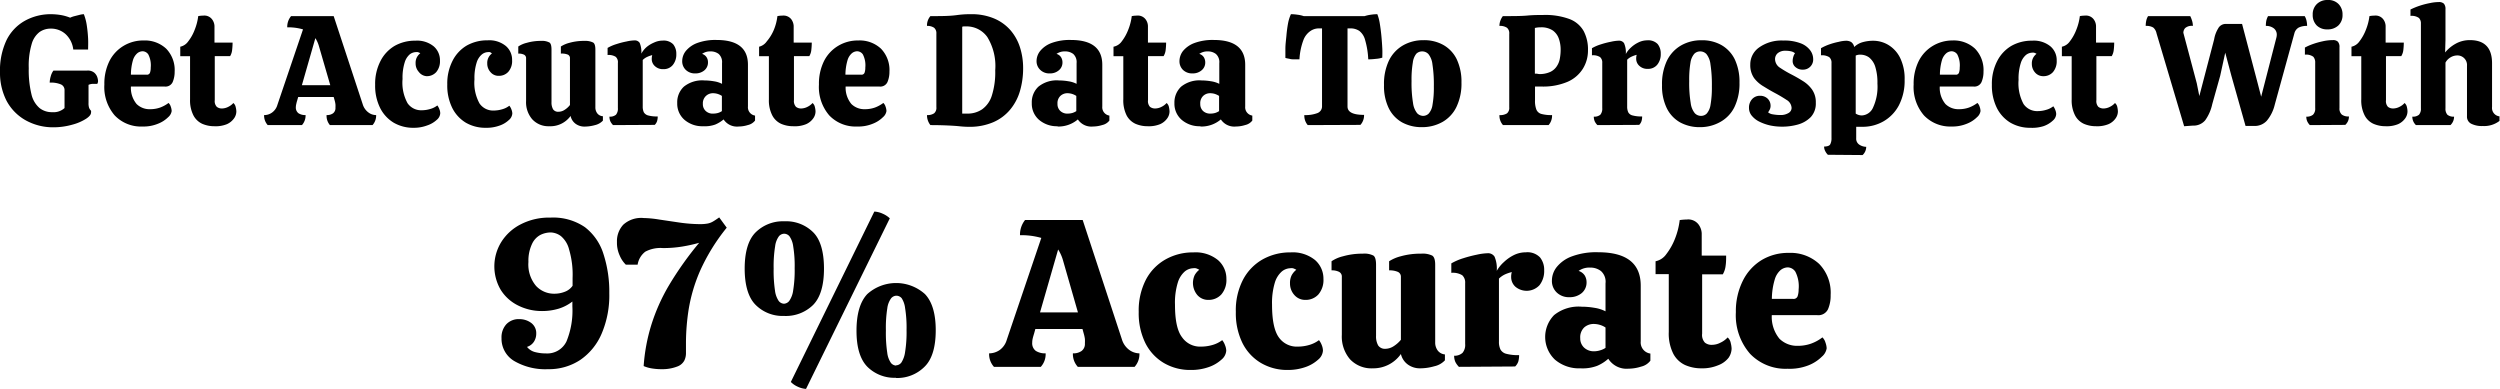 <svg xmlns="http://www.w3.org/2000/svg" viewBox="0 0 352.13 54.81"><g id="Layer_2" data-name="Layer 2"><g id="Layer_1-2" data-name="Layer 1"><path d="M77.19,52a8.69,8.69,0,0,1-4.76-1.15,3.65,3.65,0,0,1-1.79-3.23,2.73,2.73,0,0,1,.67-1.94,2.39,2.39,0,0,1,1.85-.73,2.78,2.78,0,0,1,1.64.52A1.79,1.79,0,0,1,75.53,47a2.08,2.08,0,0,1-.3,1.09,1.79,1.79,0,0,1-1,.77,2.1,2.1,0,0,0,1.17.74,5.91,5.91,0,0,0,1.49.18,3,3,0,0,0,2.9-1.69,11.43,11.43,0,0,0,.83-4.94v-.68a6,6,0,0,1-1.91,1,8,8,0,0,1-2.38.34A7.4,7.4,0,0,1,72.92,43a6,6,0,0,1-2.4-2.19,6.52,6.52,0,0,1,.08-6.71,6.93,6.93,0,0,1,2.74-2.5,8.68,8.68,0,0,1,4.2-.95A7.9,7.9,0,0,1,82.39,32,7.62,7.62,0,0,1,85,35.78a17.15,17.15,0,0,1,.82,5.52A13.7,13.7,0,0,1,84.74,47a8.53,8.53,0,0,1-3,3.69A8,8,0,0,1,77.19,52Zm-2.76-15.1a4.67,4.67,0,0,0,1.08,3.38,3.45,3.45,0,0,0,2.54,1.09,4,4,0,0,0,1.52-.28,2.3,2.3,0,0,0,1.08-.84c0-.38,0-.74,0-1.1a12.44,12.44,0,0,0-.49-4A3.58,3.58,0,0,0,79,33.25a2.53,2.53,0,0,0-1.45-.51,3.39,3.39,0,0,0-1.42.34,2.72,2.72,0,0,0-1.18,1.25A5.52,5.52,0,0,0,74.43,36.89Z"/><path d="M93.12,52a8.19,8.19,0,0,1-1.26-.1,4.8,4.8,0,0,1-1.2-.34,25.54,25.54,0,0,1,1.06-5.73,26.5,26.5,0,0,1,2.5-5.63,46.81,46.81,0,0,1,4.26-6,21.76,21.76,0,0,1-2.34.52,16.32,16.32,0,0,1-2.78.22,4.53,4.53,0,0,0-2.47.51,2.87,2.87,0,0,0-1.08,1.83H88.15A3.93,3.93,0,0,1,87.29,36a4.29,4.29,0,0,1-.39-1.92,3.4,3.4,0,0,1,.88-2.42,3.73,3.73,0,0,1,2.88-.95,15,15,0,0,1,2.17.21l2.9.43a21.24,21.24,0,0,0,2.84.22,6,6,0,0,0,1.08-.08,2.32,2.32,0,0,0,.76-.28c.24-.14.53-.33.89-.59l1.06,1.45a27.53,27.53,0,0,0-3.77,6.12A22.76,22.76,0,0,0,97,43.57a31.1,31.1,0,0,0-.38,4.57V49.8a2.34,2.34,0,0,1-.24,1,1.83,1.83,0,0,1-1,.83A5.87,5.87,0,0,1,93.12,52Z"/><path d="M110.42,44.5a5.35,5.35,0,0,1-4-1.57c-1-1-1.53-2.74-1.53-5.09s.51-4.08,1.54-5.11a5.46,5.46,0,0,1,4.06-1.56,5.39,5.39,0,0,1,4.06,1.56c1,1,1.51,2.74,1.51,5.11s-.52,4.09-1.54,5.12A5.48,5.48,0,0,1,110.42,44.5Zm0-1.72a1,1,0,0,0,.75-.4,3.32,3.32,0,0,0,.55-1.48,17.47,17.47,0,0,0,.21-3.12,17,17,0,0,0-.21-3.11,3.11,3.11,0,0,0-.53-1.4,1,1,0,0,0-.74-.35,1,1,0,0,0-.73.35,3,3,0,0,0-.54,1.41,17.52,17.52,0,0,0-.21,3.16,18.65,18.65,0,0,0,.19,3.09,3.3,3.3,0,0,0,.53,1.47A1,1,0,0,0,110.42,42.78Zm3.11,12a3.22,3.22,0,0,1-1.14-.3,3.14,3.14,0,0,1-1-.68l11.76-24a3.21,3.21,0,0,1,1.18.3,3.44,3.44,0,0,1,1,.65Zm12.68-1.57a5.4,5.4,0,0,1-4.06-1.57q-1.52-1.58-1.51-5.1t1.52-5.12a6.08,6.08,0,0,1,8.12,0c1,1.05,1.52,2.74,1.52,5.09s-.51,4.08-1.54,5.11A5.43,5.43,0,0,1,126.21,53.24Zm0-1.75a1,1,0,0,0,.74-.38,3.57,3.57,0,0,0,.53-1.47,17.47,17.47,0,0,0,.21-3.12,17.22,17.22,0,0,0-.21-3.13A3.24,3.24,0,0,0,127,42a1,1,0,0,0-.74-.35,1,1,0,0,0-.73.35,3,3,0,0,0-.55,1.41,17.59,17.59,0,0,0-.2,3.15,18.6,18.6,0,0,0,.19,3.11,3.14,3.14,0,0,0,.53,1.46A1,1,0,0,0,126.21,51.49Z"/><path d="M140,51.67a2.67,2.67,0,0,1-.68-1.9,2.63,2.63,0,0,0,1.49-.47,2.67,2.67,0,0,0,1-1.45l4.86-14.34a10.07,10.07,0,0,0-3-.38,3.29,3.29,0,0,1,.71-2.14h8.12l5.51,16.77a2.87,2.87,0,0,0,1,1.49,2.47,2.47,0,0,0,1.48.52,2.67,2.67,0,0,1-.68,1.9h-8a2.68,2.68,0,0,1-.69-1.9,2,2,0,0,0,1.23-.34,1.23,1.23,0,0,0,.46-1.08,4.91,4.91,0,0,0,0-.62,5.15,5.15,0,0,0-.17-.77l-.17-.62h-6.64l-.17.62c-.08.26-.15.49-.2.71a2.62,2.62,0,0,0-.07.59,1.33,1.33,0,0,0,.5,1.16,2.44,2.44,0,0,0,1.39.35,2.67,2.67,0,0,1-.68,1.9ZM146.49,44h5.34l-2.11-7.35a5.69,5.69,0,0,0-.68-1.51Z"/><path d="M167.7,52.11a7.28,7.28,0,0,1-3.8-1,6.79,6.79,0,0,1-2.58-2.8,9.52,9.52,0,0,1-.93-4.37,9.46,9.46,0,0,1,1-4.52,7,7,0,0,1,2.76-2.87,7.82,7.82,0,0,1,3.94-1,5,5,0,0,1,3.46,1.08,3.45,3.45,0,0,1,1.19,2.65,3.12,3.12,0,0,1-.71,2.19,2.41,2.41,0,0,1-1.84.77,2,2,0,0,1-1.54-.68,2.64,2.64,0,0,1-.37-2.82,2.54,2.54,0,0,1,.64-.74,2.14,2.14,0,0,0-.49-.22,1.67,1.67,0,0,0-.37,0,2,2,0,0,0-1.16.44,3.37,3.37,0,0,0-1,1.57,9.65,9.65,0,0,0-.4,3.14c0,2.17.32,3.7,1,4.58a3.08,3.08,0,0,0,2.66,1.31,5.71,5.71,0,0,0,1.62-.23,4.09,4.09,0,0,0,1.37-.68,2.37,2.37,0,0,1,.4.72,2.2,2.2,0,0,1,.17.76,1.8,1.8,0,0,1-.67,1.26,5.2,5.2,0,0,1-1.79,1.05A7.4,7.4,0,0,1,167.7,52.11Z"/><path d="M181.38,52.11a7.28,7.28,0,0,1-3.8-1,6.79,6.79,0,0,1-2.58-2.8,9.52,9.52,0,0,1-.93-4.37,9.34,9.34,0,0,1,1-4.52,7.05,7.05,0,0,1,2.75-2.87,7.87,7.87,0,0,1,3.94-1,5,5,0,0,1,3.47,1.08,3.47,3.47,0,0,1,1.18,2.65,3.12,3.12,0,0,1-.71,2.19,2.4,2.4,0,0,1-1.84.77,2,2,0,0,1-1.54-.68,2.41,2.41,0,0,1-.62-1.66,2.35,2.35,0,0,1,.25-1.16,2.54,2.54,0,0,1,.64-.74,2.14,2.14,0,0,0-.49-.22,1.61,1.61,0,0,0-.37,0,2,2,0,0,0-1.16.44,3.37,3.37,0,0,0-1,1.57,9.94,9.94,0,0,0-.4,3.14c0,2.17.32,3.7.95,4.58a3.08,3.08,0,0,0,2.67,1.31,5.64,5.64,0,0,0,1.61-.23,4.24,4.24,0,0,0,1.38-.68,2.6,2.6,0,0,1,.4.72,2.16,2.16,0,0,1,.16.76,1.8,1.8,0,0,1-.67,1.26,5.2,5.2,0,0,1-1.79,1.05A7.4,7.4,0,0,1,181.38,52.11Z"/><path d="M193.38,51.88a4.14,4.14,0,0,1-3.23-1.28A4.91,4.91,0,0,1,189,47.17V39a.74.74,0,0,0-.39-.71,2.24,2.24,0,0,0-1.06-.21V36.8a4.92,4.92,0,0,1,1.61-.7,9.83,9.83,0,0,1,2.77-.37,2.83,2.83,0,0,1,1.52.27c.25.18.37.61.37,1.3v10a2.56,2.56,0,0,0,.3,1.36,1.14,1.14,0,0,0,1,.47,2.2,2.2,0,0,0,1.2-.38,4.32,4.32,0,0,0,1-.89V39a.74.74,0,0,0-.44-.71,2.94,2.94,0,0,0-1.22-.21V36.8a5.56,5.56,0,0,1,1.63-.7,10.15,10.15,0,0,1,2.87-.37,3.13,3.13,0,0,1,1.57.27c.28.18.42.61.42,1.3V48.2a1.86,1.86,0,0,0,.37,1.19,1.42,1.42,0,0,0,1,.53v.83a2.85,2.85,0,0,1-1.5.84,7.29,7.29,0,0,1-2,.29,2.88,2.88,0,0,1-1.7-.52,2.53,2.53,0,0,1-1-1.5A4.73,4.73,0,0,1,193.38,51.88Z"/><path d="M205.49,51.67A2.78,2.78,0,0,1,205,51a2.11,2.11,0,0,1-.18-.89A1.69,1.69,0,0,0,206,49.7a1.74,1.74,0,0,0,.37-1.26V39.88a1.38,1.38,0,0,0-.41-1.11,2.51,2.51,0,0,0-1.54-.34V37.1a8.09,8.09,0,0,1,1.69-.73,18.14,18.14,0,0,1,1.92-.5,8,8,0,0,1,1.48-.2,1.08,1.08,0,0,1,1,.48,4.26,4.26,0,0,1,.31,2,5,5,0,0,1,1-1.23,5.71,5.71,0,0,1,1.43-1,3.76,3.76,0,0,1,1.66-.38,2.45,2.45,0,0,1,2,.71,2.77,2.77,0,0,1,.59,1.83,3.23,3.23,0,0,1-.65,2.08,2.47,2.47,0,0,1-3.41.22,1.83,1.83,0,0,1-.59-1.32,2.39,2.39,0,0,1,.09-.74,5.85,5.85,0,0,0-.92.31,3.15,3.15,0,0,0-.89.61v8.88a2.45,2.45,0,0,0,.21,1.1,1.28,1.28,0,0,0,.81.61,6.41,6.41,0,0,0,1.82.19,3.44,3.44,0,0,1-.11.89,1.78,1.78,0,0,1-.45.71Z"/><path d="M222.61,51.88a5.21,5.21,0,0,1-3.6-1.23,4.4,4.4,0,0,1-.11-6.27,5.5,5.5,0,0,1,3.89-1.18,10.56,10.56,0,0,1,1.81.16,5,5,0,0,1,1.54.49V39.91a2,2,0,0,0-.64-1.73,2.43,2.43,0,0,0-1.55-.49,2.58,2.58,0,0,0-1.6.47,1.6,1.6,0,0,1,.86.64,1.81,1.81,0,0,1,.26.93,1.94,1.94,0,0,1-.69,1.56,2.63,2.63,0,0,1-1.71.57,2.46,2.46,0,0,1-1.8-.66,2.23,2.23,0,0,1-.68-1.68,3.1,3.1,0,0,1,.68-1.91,4.89,4.89,0,0,1,2.11-1.49,9.79,9.79,0,0,1,3.72-.59q6,0,6,4.71v7.84a1.58,1.58,0,0,0,1.36,1.72v1a2.28,2.28,0,0,1-1.31.84,6,6,0,0,1-1.77.29,3.05,3.05,0,0,1-2.85-1.4,5.64,5.64,0,0,1-1.57,1A5.81,5.81,0,0,1,222.61,51.88Zm1.93-2.4a3,3,0,0,0,.86-.14,2.67,2.67,0,0,0,.74-.34V46.13a2.83,2.83,0,0,0-.76-.36,3.13,3.13,0,0,0-.9-.14,2,2,0,0,0-1.33.48,1.92,1.92,0,0,0-.57,1.53,1.76,1.76,0,0,0,.54,1.32A2,2,0,0,0,224.54,49.48Z"/><path d="M239.64,51.88a5.66,5.66,0,0,1-2.28-.46,3.6,3.6,0,0,1-1.67-1.59,6.31,6.31,0,0,1-.64-3.08V38.61h-1.86V36.8a2.45,2.45,0,0,0,1.51-1,8.72,8.72,0,0,0,1.23-2.19,10.42,10.42,0,0,0,.66-2.61,7.16,7.16,0,0,1,1-.08,1.81,1.81,0,0,1,1.64.68,2.28,2.28,0,0,1,.46,1.27V36h3.44c0,.47,0,.94-.07,1.41a3.08,3.08,0,0,1-.4,1.23h-2.91V47a1.58,1.58,0,0,0,.39,1.26,1.48,1.48,0,0,0,1,.31,2.61,2.61,0,0,0,1.2-.31,3.2,3.2,0,0,0,1-.73,1.36,1.36,0,0,1,.44.79,3.7,3.7,0,0,1,.12.78,2.36,2.36,0,0,1-.44,1.31A3.37,3.37,0,0,1,242,51.45,5.75,5.75,0,0,1,239.64,51.88Z"/><path d="M251.79,51.94a6.91,6.91,0,0,1-5.29-2.11,8.24,8.24,0,0,1-2-5.86,9.56,9.56,0,0,1,1-4.46,7.08,7.08,0,0,1,2.65-2.89,7.23,7.23,0,0,1,3.81-1,5.92,5.92,0,0,1,4.28,1.56,5.8,5.8,0,0,1,1.61,4.37,4.81,4.81,0,0,1-.37,2,1.5,1.5,0,0,1-1.53.84h-6.39a4.83,4.83,0,0,0,1.08,3.32,3.53,3.53,0,0,0,2.59,1,5.58,5.58,0,0,0,1.86-.31,5.82,5.82,0,0,0,1.6-.88,1.64,1.64,0,0,1,.43.73,2.66,2.66,0,0,1,.17.81,1.93,1.93,0,0,1-.67,1.17,5.58,5.58,0,0,1-1.9,1.23A7.25,7.25,0,0,1,251.79,51.94Zm-2.22-9.84h3a.59.59,0,0,0,.63-.38,2.93,2.93,0,0,0,.14-.95,4.52,4.52,0,0,0-.46-2.5,1.33,1.33,0,0,0-1.08-.61,1.7,1.7,0,0,0-1,.38,2.79,2.79,0,0,0-.83,1.35A9.84,9.84,0,0,0,249.57,42.1Z"/><path d="M7.59,17.93a7.93,7.93,0,0,1-4-1A6.83,6.83,0,0,1,.92,14.19a8.61,8.61,0,0,1-.92-4A10,10,0,0,1,.92,5.65,6.34,6.34,0,0,1,3.48,2.94,7.48,7.48,0,0,1,7.22,2a8.89,8.89,0,0,1,1.17.09,6.53,6.53,0,0,1,1.49.4,3.5,3.5,0,0,1,.59-.21l.75-.19A2.73,2.73,0,0,1,11.81,2a7.08,7.08,0,0,1,.42,1.62c.09.61.15,1.21.18,1.81s0,1.11,0,1.55H10.32a3.49,3.49,0,0,0-1.1-2.19,3.06,3.06,0,0,0-2.07-.76,2.73,2.73,0,0,0-1.58.48A3.22,3.22,0,0,0,4.46,6.21a10.72,10.72,0,0,0-.41,3.38,14.33,14.33,0,0,0,.38,3.69,3.64,3.64,0,0,0,1.13,1.93,2.77,2.77,0,0,0,1.79.59,2.3,2.3,0,0,0,1.74-.58v-2.5a.86.86,0,0,0-.51-.83A3.58,3.58,0,0,0,7,11.64a3.36,3.36,0,0,1,.15-.9,2.29,2.29,0,0,1,.38-.8h4.75a1.43,1.43,0,0,1,1,.3,1.45,1.45,0,0,1,.43.65,2,2,0,0,1,.1.53.74.74,0,0,1-.11.39c-.24,0-.46,0-.67,0a1.77,1.77,0,0,0-.56.14v2.53a2.17,2.17,0,0,0,.07.68,1.1,1.1,0,0,0,.17.31.76.76,0,0,1,.11.14.56.56,0,0,1,0,.26c0,.26-.23.55-.7.86a6.8,6.8,0,0,1-1.9.82A9.78,9.78,0,0,1,7.59,17.93Z"/><path d="M20.09,17.82a5.11,5.11,0,0,1-3.93-1.56A6.11,6.11,0,0,1,14.7,11.9a7.15,7.15,0,0,1,.72-3.31,5.24,5.24,0,0,1,2-2.14,5.37,5.37,0,0,1,2.83-.75A4.39,4.39,0,0,1,23.4,6.85a4.31,4.31,0,0,1,1.2,3.25,3.65,3.65,0,0,1-.28,1.46,1.1,1.1,0,0,1-1.13.63H18.44a3.54,3.54,0,0,0,.8,2.46,2.59,2.59,0,0,0,1.92.73,4.18,4.18,0,0,0,1.39-.23,4.6,4.6,0,0,0,1.19-.65,1.21,1.21,0,0,1,.32.54,2,2,0,0,1,.12.6,1.42,1.42,0,0,1-.5.87,4.14,4.14,0,0,1-1.41.91A5.31,5.31,0,0,1,20.09,17.82Zm-1.65-7.3h2.22a.44.44,0,0,0,.47-.29,2.07,2.07,0,0,0,.1-.7,3.37,3.37,0,0,0-.34-1.86,1,1,0,0,0-.8-.45,1.23,1.23,0,0,0-.75.28,2.07,2.07,0,0,0-.62,1A7.5,7.5,0,0,0,18.44,10.52Z"/><path d="M30.18,17.78a4.25,4.25,0,0,1-1.69-.34,2.66,2.66,0,0,1-1.24-1.18A4.62,4.62,0,0,1,26.77,14V7.92H25.39V6.58a1.84,1.84,0,0,0,1.12-.75,6.14,6.14,0,0,0,.91-1.63,7.63,7.63,0,0,0,.5-1.93,3.8,3.8,0,0,1,.72-.07,1.35,1.35,0,0,1,1.22.51,1.69,1.69,0,0,1,.35.94V6h2.55a9.24,9.24,0,0,1-.06,1,2.08,2.08,0,0,1-.29.91H30.25v6.2a1.15,1.15,0,0,0,.29.94,1.13,1.13,0,0,0,.72.23,2,2,0,0,0,.89-.23,2.27,2.27,0,0,0,.72-.54,1,1,0,0,1,.33.58,2.81,2.81,0,0,1,.09.59,1.69,1.69,0,0,1-.33,1,2.47,2.47,0,0,1-1,.81A4.21,4.21,0,0,1,30.18,17.78Z"/><path d="M37.71,17.62a2,2,0,0,1-.51-1.41,1.87,1.87,0,0,0,1.11-.35,2,2,0,0,0,.76-1.08L42.68,4.14a7.33,7.33,0,0,0-2.22-.29A2.34,2.34,0,0,1,41,2.27h6L51.1,14.72a2.23,2.23,0,0,0,.78,1.11,1.79,1.79,0,0,0,1.1.38,2,2,0,0,1-.51,1.41h-6A2,2,0,0,1,46,16.21a1.47,1.47,0,0,0,.91-.25.93.93,0,0,0,.34-.8,4.07,4.07,0,0,0,0-.46,3.53,3.53,0,0,0-.12-.58L47,13.66H42l-.13.46a4.69,4.69,0,0,0-.14.53,1.85,1.85,0,0,0-.06.44,1,1,0,0,0,.37.86,1.76,1.76,0,0,0,1,.26,2,2,0,0,1-.51,1.41ZM42.52,12h4L44.92,6.49a4.3,4.3,0,0,0-.5-1.12Z"/><path d="M58.28,18a5.46,5.46,0,0,1-2.83-.72,5.07,5.07,0,0,1-1.91-2.08,7,7,0,0,1-.7-3.25,7,7,0,0,1,.75-3.35,5.23,5.23,0,0,1,2-2.14,5.81,5.81,0,0,1,2.92-.73,3.69,3.69,0,0,1,2.58.8,2.58,2.58,0,0,1,.88,2,2.35,2.35,0,0,1-.53,1.63,1.77,1.77,0,0,1-1.36.57A1.49,1.49,0,0,1,59,10.14a1.76,1.76,0,0,1-.46-1.23,1.69,1.69,0,0,1,.19-.86,1.79,1.79,0,0,1,.47-.55,1.28,1.28,0,0,0-.36-.16,1,1,0,0,0-.28,0,1.46,1.46,0,0,0-.86.33A2.41,2.41,0,0,0,57,8.8a7.15,7.15,0,0,0-.3,2.33,6,6,0,0,0,.7,3.4,2.31,2.31,0,0,0,2,1,4.16,4.16,0,0,0,1.2-.18,2.83,2.83,0,0,0,1-.5,2,2,0,0,1,.29.54,1.61,1.61,0,0,1,.12.56,1.3,1.3,0,0,1-.49.93,3.72,3.72,0,0,1-1.33.78A5.28,5.28,0,0,1,58.28,18Z"/><path d="M68.44,18a5.49,5.49,0,0,1-2.83-.72,5.07,5.07,0,0,1-1.91-2.08A7.09,7.09,0,0,1,63,11.9a7,7,0,0,1,.75-3.35,5.21,5.21,0,0,1,2-2.14,5.85,5.85,0,0,1,2.93-.73,3.67,3.67,0,0,1,2.57.8,2.54,2.54,0,0,1,.88,2,2.3,2.3,0,0,1-.53,1.63,1.76,1.76,0,0,1-1.36.57,1.45,1.45,0,0,1-1.14-.51,1.77,1.77,0,0,1-.47-1.23,1.65,1.65,0,0,1,.66-1.41A1.08,1.08,0,0,0,69,7.34a.93.93,0,0,0-.27,0,1.43,1.43,0,0,0-.86.33,2.41,2.41,0,0,0-.74,1.17,7.15,7.15,0,0,0-.3,2.33,6,6,0,0,0,.71,3.4,2.31,2.31,0,0,0,2,1,4.26,4.26,0,0,0,1.2-.18,2.86,2.86,0,0,0,1-.5,1.73,1.73,0,0,1,.3.54,1.61,1.61,0,0,1,.12.56,1.32,1.32,0,0,1-.5.93,3.63,3.63,0,0,1-1.33.78A5.28,5.28,0,0,1,68.44,18Z"/><path d="M77.35,17.78a3.07,3.07,0,0,1-2.4-1,3.66,3.66,0,0,1-.85-2.55v-6a.55.55,0,0,0-.29-.53A1.74,1.74,0,0,0,73,7.55v-1a3.67,3.67,0,0,1,1.2-.52,7.17,7.17,0,0,1,2-.27A2.23,2.23,0,0,1,77.41,6c.18.14.27.46.27,1v7.39a1.93,1.93,0,0,0,.22,1,.84.84,0,0,0,.77.35,1.57,1.57,0,0,0,.89-.29,2.86,2.86,0,0,0,.72-.66V8.23A.54.54,0,0,0,80,7.7,2.23,2.23,0,0,0,79,7.55v-1a4.11,4.11,0,0,1,1.21-.52,7.58,7.58,0,0,1,2.14-.27A2.44,2.44,0,0,1,83.56,6c.2.14.3.46.3,1v8.1a1.36,1.36,0,0,0,.28.88,1.06,1.06,0,0,0,.78.39v.62a2.2,2.2,0,0,1-1.11.63,5.53,5.53,0,0,1-1.46.21,2.1,2.1,0,0,1-1.27-.39,1.82,1.82,0,0,1-.71-1.11A3.51,3.51,0,0,1,77.35,17.78Z"/><path d="M86.35,17.62a1.92,1.92,0,0,1-.38-.53,1.69,1.69,0,0,1-.13-.66,1.3,1.3,0,0,0,.92-.27,1.32,1.32,0,0,0,.27-.94V8.87A1,1,0,0,0,86.72,8a1.84,1.84,0,0,0-1.14-.25v-1a5.8,5.8,0,0,1,1.25-.54,11.6,11.6,0,0,1,1.43-.37,5.69,5.69,0,0,1,1.1-.15.82.82,0,0,1,.74.35,3.27,3.27,0,0,1,.23,1.52,3.42,3.42,0,0,1,.72-.91A4.12,4.12,0,0,1,92.11,6a2.83,2.83,0,0,1,1.23-.28,1.85,1.85,0,0,1,1.48.52,2.1,2.1,0,0,1,.44,1.37,2.33,2.33,0,0,1-.49,1.54,1.65,1.65,0,0,1-1.34.59,1.63,1.63,0,0,1-1.19-.43,1.33,1.33,0,0,1-.44-1,2,2,0,0,1,.07-.55,4.23,4.23,0,0,0-.68.24,2.16,2.16,0,0,0-.66.45V15a1.89,1.89,0,0,0,.15.81,1,1,0,0,0,.61.45,4.61,4.61,0,0,0,1.35.14,2.19,2.19,0,0,1-.09.66,1.31,1.31,0,0,1-.33.53Z"/><path d="M99.06,17.78a3.85,3.85,0,0,1-2.67-.92,3,3,0,0,1-1-2.34,3,3,0,0,1,.93-2.31,4.11,4.11,0,0,1,2.9-.88,8,8,0,0,1,1.34.12,3.64,3.64,0,0,1,1.14.36V8.89a1.55,1.55,0,0,0-.47-1.29,1.86,1.86,0,0,0-1.16-.36,1.9,1.9,0,0,0-1.18.35,1.15,1.15,0,0,1,.63.47,1.26,1.26,0,0,1,.2.7,1.42,1.42,0,0,1-.51,1.15,1.92,1.92,0,0,1-1.27.43,1.83,1.83,0,0,1-1.34-.49,1.67,1.67,0,0,1-.51-1.25,2.31,2.31,0,0,1,.51-1.42,3.79,3.79,0,0,1,1.57-1.11,7.38,7.38,0,0,1,2.76-.44q4.43,0,4.42,3.5V15a1.18,1.18,0,0,0,1,1.28v.7a1.76,1.76,0,0,1-1,.63,4.53,4.53,0,0,1-1.32.21,2.25,2.25,0,0,1-2.11-1,4.6,4.6,0,0,1-1.17.72A4.29,4.29,0,0,1,99.06,17.78ZM100.49,16a2.41,2.41,0,0,0,.64-.09,2,2,0,0,0,.55-.26V13.51a2.25,2.25,0,0,0-.56-.27,2.29,2.29,0,0,0-.67-.11,1.43,1.43,0,0,0-1,.37A1.41,1.41,0,0,0,99,14.63a1.29,1.29,0,0,0,.4,1A1.41,1.41,0,0,0,100.49,16Z"/><path d="M111.71,17.78a4.25,4.25,0,0,1-1.69-.34,2.66,2.66,0,0,1-1.24-1.18A4.62,4.62,0,0,1,108.3,14V7.92h-1.38V6.58A1.84,1.84,0,0,0,108,5.83,6.14,6.14,0,0,0,109,4.2a7.24,7.24,0,0,0,.5-1.93,3.8,3.8,0,0,1,.72-.07,1.38,1.38,0,0,1,1.23.51,1.75,1.75,0,0,1,.34.94V6h2.55a9.24,9.24,0,0,1-.06,1,2.08,2.08,0,0,1-.29.91h-2.16v6.2a1.18,1.18,0,0,0,.29.94,1.13,1.13,0,0,0,.72.23,2,2,0,0,0,.89-.23,2.27,2.27,0,0,0,.72-.54,1,1,0,0,1,.33.58,2.81,2.81,0,0,1,.09.59,1.69,1.69,0,0,1-.33,1,2.41,2.41,0,0,1-1,.81A4.21,4.21,0,0,1,111.71,17.78Z"/><path d="M120.73,17.82a5.11,5.11,0,0,1-3.92-1.56,6.11,6.11,0,0,1-1.46-4.36,7.15,7.15,0,0,1,.72-3.31,5.24,5.24,0,0,1,2-2.14,5.37,5.37,0,0,1,2.83-.75,4.39,4.39,0,0,1,3.18,1.15,4.31,4.31,0,0,1,1.2,3.25,3.65,3.65,0,0,1-.28,1.46,1.1,1.1,0,0,1-1.13.63h-4.76a3.59,3.59,0,0,0,.81,2.46,2.59,2.59,0,0,0,1.92.73,4.18,4.18,0,0,0,1.39-.23,4.76,4.76,0,0,0,1.19-.65,1.21,1.21,0,0,1,.32.54,2,2,0,0,1,.12.6,1.42,1.42,0,0,1-.5.87,4.14,4.14,0,0,1-1.41.91A5.32,5.32,0,0,1,120.73,17.82Zm-1.65-7.3h2.23a.44.44,0,0,0,.47-.29,2.07,2.07,0,0,0,.1-.7,3.37,3.37,0,0,0-.34-1.86,1,1,0,0,0-.81-.45,1.22,1.22,0,0,0-.74.28,2.07,2.07,0,0,0-.62,1A7.44,7.44,0,0,0,119.08,10.52Z"/><path d="M136.42,17.86q-.51,0-1.14-.06c-.43-.05-1-.09-1.63-.12s-1.53-.06-2.6-.06a2.23,2.23,0,0,1-.48-1.41,1.67,1.67,0,0,0,1-.25,1,1,0,0,0,.32-.87V4.75a1,1,0,0,0-.32-.84,1.67,1.67,0,0,0-1-.26,2,2,0,0,1,.48-1.38c1.45,0,2.68,0,3.69-.14s1.67-.13,2-.13a8.13,8.13,0,0,1,3.3.61,6.33,6.33,0,0,1,2.29,1.65,6.89,6.89,0,0,1,1.34,2.42,9.61,9.61,0,0,1,.44,2.93,11.33,11.33,0,0,1-.44,3.19,7.27,7.27,0,0,1-1.38,2.63,6.38,6.38,0,0,1-2.38,1.78A8.38,8.38,0,0,1,136.42,17.86ZM136.24,16a3.6,3.6,0,0,0,2.09-.6,3.74,3.74,0,0,0,1.37-1.93,10.87,10.87,0,0,0,.48-3.57,7.8,7.8,0,0,0-1.12-4.69,3.57,3.57,0,0,0-3-1.49h-.29a.6.6,0,0,0-.24.05V16l.36,0Z"/><path d="M149,17.78a3.85,3.85,0,0,1-2.67-.92,3,3,0,0,1-1-2.34,3,3,0,0,1,.93-2.31,4.08,4.08,0,0,1,2.89-.88,8.05,8.05,0,0,1,1.35.12,3.64,3.64,0,0,1,1.14.36V8.89a1.55,1.55,0,0,0-.47-1.29A1.86,1.86,0,0,0,150,7.24a2,2,0,0,0-1.19.35,1.14,1.14,0,0,1,.64.47,1.35,1.35,0,0,1,.2.7,1.4,1.4,0,0,1-.52,1.15,1.87,1.87,0,0,1-1.26.43,1.81,1.81,0,0,1-1.34-.49A1.67,1.67,0,0,1,146,8.6a2.31,2.31,0,0,1,.51-1.42,3.73,3.73,0,0,1,1.57-1.11,7.38,7.38,0,0,1,2.76-.44q4.42,0,4.42,3.5V15a1.18,1.18,0,0,0,1,1.28v.7a1.73,1.73,0,0,1-1,.63,4.53,4.53,0,0,1-1.32.21,2.27,2.27,0,0,1-2.12-1,4.22,4.22,0,0,1-2.88,1ZM150.41,16a2.41,2.41,0,0,0,.64-.09,2.17,2.17,0,0,0,.55-.26V13.51a2.44,2.44,0,0,0-.56-.27,2.29,2.29,0,0,0-.67-.11,1.43,1.43,0,0,0-1,.37,1.41,1.41,0,0,0-.42,1.13,1.29,1.29,0,0,0,.4,1A1.41,1.41,0,0,0,150.41,16Z"/><path d="M161.63,17.78a4.25,4.25,0,0,1-1.69-.34,2.68,2.68,0,0,1-1.25-1.18,4.74,4.74,0,0,1-.47-2.29V7.92h-1.38V6.58A1.84,1.84,0,0,0,158,5.83a6.43,6.43,0,0,0,.91-1.63,7.63,7.63,0,0,0,.5-1.93,3.8,3.8,0,0,1,.72-.07,1.36,1.36,0,0,1,1.22.51,1.67,1.67,0,0,1,.34.94V6h2.56a9.24,9.24,0,0,1-.06,1,2.09,2.09,0,0,1-.3.91H161.7v6.2a1.18,1.18,0,0,0,.28.94,1.16,1.16,0,0,0,.73.23,2,2,0,0,0,.89-.23,2.27,2.27,0,0,0,.72-.54,1,1,0,0,1,.33.58,3.45,3.45,0,0,1,.08.59,1.69,1.69,0,0,1-.33,1,2.44,2.44,0,0,1-1,.81A4.21,4.21,0,0,1,161.63,17.78Z"/><path d="M169.09,17.78a3.85,3.85,0,0,1-2.67-.92,3,3,0,0,1-1-2.34,3.05,3.05,0,0,1,.94-2.31,4.08,4.08,0,0,1,2.89-.88,7.94,7.94,0,0,1,1.34.12,3.8,3.8,0,0,1,1.15.36V8.89a1.52,1.52,0,0,0-.48-1.29,1.84,1.84,0,0,0-1.15-.36,2,2,0,0,0-1.19.35,1.14,1.14,0,0,1,.64.47,1.35,1.35,0,0,1,.2.7,1.4,1.4,0,0,1-.52,1.15,1.89,1.89,0,0,1-1.26.43,1.85,1.85,0,0,1-1.35-.49,1.7,1.7,0,0,1-.5-1.25,2.36,2.36,0,0,1,.5-1.42,3.83,3.83,0,0,1,1.58-1.11,7.38,7.38,0,0,1,2.76-.44q4.42,0,4.42,3.5V15a1.18,1.18,0,0,0,1,1.28v.7a1.72,1.72,0,0,1-1,.63,4.43,4.43,0,0,1-1.32.21,2.26,2.26,0,0,1-2.11-1,4.22,4.22,0,0,1-2.88,1ZM170.52,16a2.41,2.41,0,0,0,.64-.09,2.17,2.17,0,0,0,.55-.26V13.51a2.66,2.66,0,0,0-.56-.27,2.29,2.29,0,0,0-.67-.11,1.4,1.4,0,0,0-1,.37,1.41,1.41,0,0,0-.42,1.13,1.32,1.32,0,0,0,.39,1A1.45,1.45,0,0,0,170.52,16Z"/><path d="M184.2,17.62a2,2,0,0,1-.48-1.41,4.77,4.77,0,0,0,1.84-.28,1,1,0,0,0,.65-.9V4h-.49a2.06,2.06,0,0,0-1.13.36,2.69,2.69,0,0,0-1,1.28,9.08,9.08,0,0,0-.56,2.72l-.66,0c-.26,0-.52,0-.76-.08a4.65,4.65,0,0,1-.56-.12c0-.31,0-.74,0-1.3s.08-1.15.14-1.78a17.73,17.73,0,0,1,.23-1.77A5.5,5.5,0,0,1,181.83,2a6.2,6.2,0,0,1,.9.07,4.28,4.28,0,0,1,.9.2h8.58a4.94,4.94,0,0,1,.9-.2A6,6,0,0,1,194,2a6.06,6.06,0,0,1,.34,1.27c.09.55.17,1.14.23,1.77s.1,1.22.13,1.78,0,1,0,1.3a3.87,3.87,0,0,1-.91.17,9.05,9.05,0,0,1-1.07.07,11.42,11.42,0,0,0-.44-2.72,2.37,2.37,0,0,0-.81-1.28,2.19,2.19,0,0,0-1.3-.36h-.37V15c0,.79.77,1.18,2.33,1.18a2,2,0,0,1-.51,1.41Z"/><path d="M200.26,17.91a5.7,5.7,0,0,1-2.77-.67,4.62,4.62,0,0,1-1.88-2,7.08,7.08,0,0,1-.67-3.25,7.66,7.66,0,0,1,.7-3.47,5,5,0,0,1,2-2.14,5.7,5.7,0,0,1,2.88-.72,5.49,5.49,0,0,1,2.79.68,4.62,4.62,0,0,1,1.87,2,7.36,7.36,0,0,1,.67,3.29,7.58,7.58,0,0,1-.71,3.44,4.85,4.85,0,0,1-1.95,2.1A5.81,5.81,0,0,1,200.26,17.91Zm.18-1.59a1.11,1.11,0,0,0,.8-.33,2.32,2.32,0,0,0,.53-1.22,13.7,13.7,0,0,0,.19-2.58,18.71,18.71,0,0,0-.2-3.14,2.8,2.8,0,0,0-.57-1.44,1.21,1.21,0,0,0-.88-.37,1.17,1.17,0,0,0-.82.33A2.44,2.44,0,0,0,199,8.8a14.29,14.29,0,0,0-.18,2.62,17.07,17.07,0,0,0,.21,3.1,2.88,2.88,0,0,0,.58,1.43A1.19,1.19,0,0,0,200.44,16.32Z"/><path d="M211.7,17.62a2,2,0,0,1-.5-1.41,1.8,1.8,0,0,0,1.06-.24,1,1,0,0,0,.32-.86V4.77a1,1,0,0,0-.32-.86,1.72,1.72,0,0,0-1.06-.26,2,2,0,0,1,.13-.73,2.25,2.25,0,0,1,.35-.65c1.44,0,2.59,0,3.45-.08s1.61-.08,2.23-.08a9.84,9.84,0,0,1,3.7.57,3.85,3.85,0,0,1,2,1.69,5.51,5.51,0,0,1,.61,2.71,4.85,4.85,0,0,1-.72,2.6,4.79,4.79,0,0,1-2.15,1.84,8.82,8.82,0,0,1-3.67.67h-.92v1.93a3.42,3.42,0,0,0,.19,1.31,1.06,1.06,0,0,0,.71.62,5.29,5.29,0,0,0,1.5.16,2,2,0,0,1-.49,1.41Zm5.06-7.19a3.56,3.56,0,0,0,1.64-.32,2.23,2.23,0,0,0,.91-.83,2.8,2.8,0,0,0,.41-1.11,6.71,6.71,0,0,0,.1-1.15,4.64,4.64,0,0,0-.25-1.56,2.37,2.37,0,0,0-.86-1.17A2.88,2.88,0,0,0,217,3.85a3.12,3.12,0,0,0-.81.09v6.44l.29,0Z"/><path d="M225,17.62a1.92,1.92,0,0,1-.38-.53,1.69,1.69,0,0,1-.13-.66,1.3,1.3,0,0,0,.92-.27,1.32,1.32,0,0,0,.27-.94V8.87a1,1,0,0,0-.31-.83,1.84,1.84,0,0,0-1.14-.25v-1a5.8,5.8,0,0,1,1.25-.54,11.6,11.6,0,0,1,1.43-.37,5.69,5.69,0,0,1,1.1-.15.84.84,0,0,1,.74.35A3.27,3.27,0,0,1,229,7.61a3.42,3.42,0,0,1,.72-.91A4.12,4.12,0,0,1,230.73,6,2.83,2.83,0,0,1,232,5.68a1.85,1.85,0,0,1,1.48.52,2.1,2.1,0,0,1,.44,1.37,2.33,2.33,0,0,1-.49,1.54,1.65,1.65,0,0,1-1.34.59,1.63,1.63,0,0,1-1.19-.43,1.33,1.33,0,0,1-.44-1,2,2,0,0,1,.07-.55,4.23,4.23,0,0,0-.68.24,2.16,2.16,0,0,0-.66.45V15a1.89,1.89,0,0,0,.15.81.92.92,0,0,0,.61.45,4.61,4.61,0,0,0,1.35.14,2.19,2.19,0,0,1-.09.66,1.31,1.31,0,0,1-.33.53Z"/><path d="M239.42,17.91a5.7,5.7,0,0,1-2.77-.67,4.62,4.62,0,0,1-1.88-2A7.08,7.08,0,0,1,234.1,12a7.66,7.66,0,0,1,.7-3.47,5,5,0,0,1,2-2.14,5.7,5.7,0,0,1,2.88-.72,5.49,5.49,0,0,1,2.79.68,4.68,4.68,0,0,1,1.87,2,7.36,7.36,0,0,1,.67,3.29,7.58,7.58,0,0,1-.71,3.44,4.81,4.81,0,0,1-2,2.1A5.75,5.75,0,0,1,239.42,17.91Zm.18-1.59a1.11,1.11,0,0,0,.8-.33,2.4,2.4,0,0,0,.53-1.22,13.7,13.7,0,0,0,.19-2.58,18.71,18.71,0,0,0-.2-3.14,2.8,2.8,0,0,0-.57-1.44,1.21,1.21,0,0,0-.88-.37,1.17,1.17,0,0,0-.82.33,2.44,2.44,0,0,0-.54,1.23,14.29,14.29,0,0,0-.18,2.62,17.07,17.07,0,0,0,.21,3.1,2.8,2.8,0,0,0,.58,1.43A1.19,1.19,0,0,0,239.6,16.32Z"/><path d="M250.93,17.84a8,8,0,0,1-1.6-.17,6.71,6.71,0,0,1-1.47-.51,3.19,3.19,0,0,1-1.09-.83,1.69,1.69,0,0,1-.42-1.13,1.76,1.76,0,0,1,.44-1.24,1.46,1.46,0,0,1,1.12-.47,1.52,1.52,0,0,1,1.05.39,1.38,1.38,0,0,1,.43,1,1.22,1.22,0,0,1-.09.49,2.7,2.7,0,0,1-.26.45,1.31,1.31,0,0,0,.7.29,5.69,5.69,0,0,0,1,.09,2.11,2.11,0,0,0,1.19-.29.84.84,0,0,0,.42-.7,1.38,1.38,0,0,0-.71-1.14c-.47-.31-1-.63-1.6-.95s-1.09-.61-1.62-.94A4.54,4.54,0,0,1,247.07,11a3.15,3.15,0,0,1-.54-1.89,2.91,2.91,0,0,1,1.21-2.4,5.45,5.45,0,0,1,3.43-1,6.39,6.39,0,0,1,2.46.39,3,3,0,0,1,1.35,1,2.08,2.08,0,0,1,.41,1.22,1.42,1.42,0,0,1-1.47,1.49,1.47,1.47,0,0,1-1-.34,1.09,1.09,0,0,1-.42-.89,2,2,0,0,1,.09-.57,1.51,1.51,0,0,1,.24-.51,1.33,1.33,0,0,0-.56-.27,3.28,3.28,0,0,0-.76-.08,1.62,1.62,0,0,0-1.11.34,1.08,1.08,0,0,0-.38.83,1.46,1.46,0,0,0,.71,1.23,15.73,15.73,0,0,0,1.6.94c.54.28,1.07.58,1.59.91a4.46,4.46,0,0,1,1.31,1.21,3.09,3.09,0,0,1,.53,1.87,2.79,2.79,0,0,1-.7,2,4.07,4.07,0,0,1-1.82,1.06A8.17,8.17,0,0,1,250.93,17.84Z"/><path d="M257.46,21.8a1.92,1.92,0,0,1-.38-.53,1.33,1.33,0,0,1-.15-.63c.44,0,.73-.1.85-.29a1.78,1.78,0,0,0,.19-.92V8.89a1,1,0,0,0-.32-.84,1.92,1.92,0,0,0-1.16-.26v-1a7,7,0,0,1,1.16-.53A10.07,10.07,0,0,1,259,5.89a4.63,4.63,0,0,1,1-.15,1.42,1.42,0,0,1,.74.18,1.12,1.12,0,0,1,.43.7,2.77,2.77,0,0,1,1.19-.68,5.44,5.44,0,0,1,1.47-.2,4.15,4.15,0,0,1,2.18.61,4.37,4.37,0,0,1,1.63,1.81,6.67,6.67,0,0,1,.63,3.08,7.48,7.48,0,0,1-.8,3.58,5.61,5.61,0,0,1-2.16,2.26,5.89,5.89,0,0,1-3,.78h-.4l-.46,0v1.61a1,1,0,0,0,.46.92,1.81,1.81,0,0,0,.95.29,1.59,1.59,0,0,1-.51,1.16Zm4.8-5.54a1.82,1.82,0,0,0,1.54-1.06,7,7,0,0,0,.64-3.43,7.46,7.46,0,0,0-.32-2.41,2.68,2.68,0,0,0-.87-1.28A2.11,2.11,0,0,0,262,7.7a1.35,1.35,0,0,0-.62.13V16A1.6,1.6,0,0,0,262.26,16.26Z"/><path d="M274.89,17.82A5.11,5.11,0,0,1,271,16.26a6.11,6.11,0,0,1-1.46-4.36,7.15,7.15,0,0,1,.72-3.31,5.24,5.24,0,0,1,2-2.14A5.37,5.37,0,0,1,275,5.7a4.39,4.39,0,0,1,3.18,1.15,4.31,4.31,0,0,1,1.2,3.25,3.65,3.65,0,0,1-.28,1.46,1.1,1.1,0,0,1-1.13.63h-4.75a3.54,3.54,0,0,0,.8,2.46,2.59,2.59,0,0,0,1.92.73,4.18,4.18,0,0,0,1.39-.23,4.76,4.76,0,0,0,1.19-.65,1.21,1.21,0,0,1,.32.54,2,2,0,0,1,.12.6,1.42,1.42,0,0,1-.5.87,4.14,4.14,0,0,1-1.41.91A5.31,5.31,0,0,1,274.89,17.82Zm-1.65-7.3h2.22a.44.44,0,0,0,.47-.29,2.07,2.07,0,0,0,.1-.7,3.37,3.37,0,0,0-.34-1.86,1,1,0,0,0-.8-.45,1.23,1.23,0,0,0-.75.28,2.07,2.07,0,0,0-.62,1A7.5,7.5,0,0,0,273.24,10.52Z"/><path d="M286,18a5.49,5.49,0,0,1-2.83-.72,5.07,5.07,0,0,1-1.91-2.08,7.09,7.09,0,0,1-.7-3.25,7,7,0,0,1,.75-3.35,5.23,5.23,0,0,1,2-2.14,5.81,5.81,0,0,1,2.92-.73,3.69,3.69,0,0,1,2.58.8,2.54,2.54,0,0,1,.88,2,2.35,2.35,0,0,1-.53,1.63,1.77,1.77,0,0,1-1.36.57,1.49,1.49,0,0,1-1.15-.51,1.8,1.8,0,0,1-.46-1.23,1.69,1.69,0,0,1,.19-.86,1.79,1.79,0,0,1,.47-.55,1.28,1.28,0,0,0-.36-.16,1,1,0,0,0-.28,0,1.46,1.46,0,0,0-.86.33,2.48,2.48,0,0,0-.73,1.17,7.15,7.15,0,0,0-.3,2.33,6.13,6.13,0,0,0,.7,3.4,2.31,2.31,0,0,0,2,1,4.14,4.14,0,0,0,1.19-.18,2.83,2.83,0,0,0,1-.5,2,2,0,0,1,.29.54,1.61,1.61,0,0,1,.12.56,1.3,1.3,0,0,1-.49.93,3.63,3.63,0,0,1-1.33.78A5.28,5.28,0,0,1,286,18Z"/><path d="M295.21,17.78a4.25,4.25,0,0,1-1.69-.34,2.66,2.66,0,0,1-1.24-1.18A4.62,4.62,0,0,1,291.8,14V7.92h-1.38V6.58a1.84,1.84,0,0,0,1.12-.75,6.43,6.43,0,0,0,.91-1.63,7.63,7.63,0,0,0,.5-1.93,3.8,3.8,0,0,1,.72-.07,1.35,1.35,0,0,1,1.22.51,1.67,1.67,0,0,1,.34.94V6h2.56a9.24,9.24,0,0,1-.06,1,2.22,2.22,0,0,1-.29.91h-2.16v6.2a1.18,1.18,0,0,0,.28.94,1.18,1.18,0,0,0,.73.23,2,2,0,0,0,.89-.23,2.27,2.27,0,0,0,.72-.54,1,1,0,0,1,.33.58,3.45,3.45,0,0,1,.08.59,1.69,1.69,0,0,1-.33,1,2.37,2.37,0,0,1-1,.81A4.21,4.21,0,0,1,295.21,17.78Z"/><path d="M307.64,17.78,303.75,4.69a1.46,1.46,0,0,0-.46-.81,1.87,1.87,0,0,0-1.06-.23,3.23,3.23,0,0,1,.07-.71,2,2,0,0,1,.26-.67h5.94a3.93,3.93,0,0,1,.25.63,2.45,2.45,0,0,1,.12.75,1.41,1.41,0,0,0-1.08.3,1,1,0,0,0-.26.67l1.89,7.11.36,1.8,2.09-8a4.27,4.27,0,0,1,.55-1.5,1.2,1.2,0,0,1,1.07-.66h2.31L318,11.73l.49,1.89.5-1.94,1.63-6.33a1.9,1.9,0,0,0,.07-.44,1.12,1.12,0,0,0-.42-.92,1.76,1.76,0,0,0-1.12-.34,4,4,0,0,1,.06-.71,2.48,2.48,0,0,1,.25-.67h5.16a2.12,2.12,0,0,1,.26.66,3.38,3.38,0,0,1,.08.72,2.55,2.55,0,0,0-1.18.23,1.3,1.3,0,0,0-.61.81l-2.77,10.07A5.5,5.5,0,0,1,319.29,17a2.29,2.29,0,0,1-1.77.74h-1.23l-2-7.09-.86-3.23-.71,3.25-1.12,4a6.08,6.08,0,0,1-1,2.28,2.13,2.13,0,0,1-1.72.74Z"/><path d="M325.35,17.62a1.88,1.88,0,0,1-.37-.53,1.53,1.53,0,0,1-.13-.66,1.39,1.39,0,0,0,.94-.27,1.2,1.2,0,0,0,.31-.94V8.84a1.19,1.19,0,0,0-.27-.85,1.72,1.72,0,0,0-1.18-.29v-1a7,7,0,0,1,1-.45,11,11,0,0,1,1.49-.43,6.52,6.52,0,0,1,1.44-.17.93.93,0,0,1,.72.23,1.09,1.09,0,0,1,.22.78v8.56a1.12,1.12,0,0,0,.33.92,1.5,1.5,0,0,0,1,.26,1.53,1.53,0,0,1-.13.66,1.73,1.73,0,0,1-.38.53Zm2.47-13.48a2.05,2.05,0,0,1-1.51-.56,2.07,2.07,0,0,1-.56-1.51,2,2,0,0,1,.58-1.5A2.1,2.1,0,0,1,327.86,0a2,2,0,0,1,1.53.57,2.06,2.06,0,0,1,.56,1.5,2,2,0,0,1-.58,1.51A2.17,2.17,0,0,1,327.82,4.14Z"/><path d="M336,17.78a4.25,4.25,0,0,1-1.69-.34,2.61,2.61,0,0,1-1.24-1.18,4.62,4.62,0,0,1-.48-2.29V7.92h-1.38V6.58a1.84,1.84,0,0,0,1.12-.75,6.43,6.43,0,0,0,.91-1.63,7.63,7.63,0,0,0,.5-1.93,3.8,3.8,0,0,1,.72-.07,1.35,1.35,0,0,1,1.22.51,1.67,1.67,0,0,1,.34.94V6h2.56a9.24,9.24,0,0,1-.06,1,2.09,2.09,0,0,1-.3.91h-2.15v6.2a1.18,1.18,0,0,0,.28.94,1.16,1.16,0,0,0,.73.23,2,2,0,0,0,.89-.23,2.27,2.27,0,0,0,.72-.54,1,1,0,0,1,.33.58,2.67,2.67,0,0,1,.08.59,1.69,1.69,0,0,1-.33,1,2.44,2.44,0,0,1-1,.81A4.21,4.21,0,0,1,336,17.78Z"/><path d="M349.71,17.75a3.34,3.34,0,0,1-1.65-.33,1.11,1.11,0,0,1-.58-1.05V9.28a1.35,1.35,0,0,0-1.43-1.47,1.85,1.85,0,0,0-.89.27,1.87,1.87,0,0,0-.71.74v6.43a1.27,1.27,0,0,0,.27.91,1.34,1.34,0,0,0,.94.27,1.62,1.62,0,0,1-.51,1.19h-4.86a1.62,1.62,0,0,1-.51-1.19,1.32,1.32,0,0,0,.94-.27,1.27,1.27,0,0,0,.27-.91V3.32a1.06,1.06,0,0,0-.28-.79,1.75,1.75,0,0,0-1.19-.29v-.9a10.09,10.09,0,0,1,1.29-.53,11.35,11.35,0,0,1,1.47-.38A6.23,6.23,0,0,1,343.5.29a1,1,0,0,1,.73.23,1.14,1.14,0,0,1,.22.78V5.63l-.05,1.76a5.14,5.14,0,0,1,1.48-1.23,4.06,4.06,0,0,1,2-.51q3.13,0,3.13,3.26v6.16a1.19,1.19,0,0,0,1.05,1.32l0,.64A3.52,3.52,0,0,1,349.71,17.75Z"/></g></g></svg>